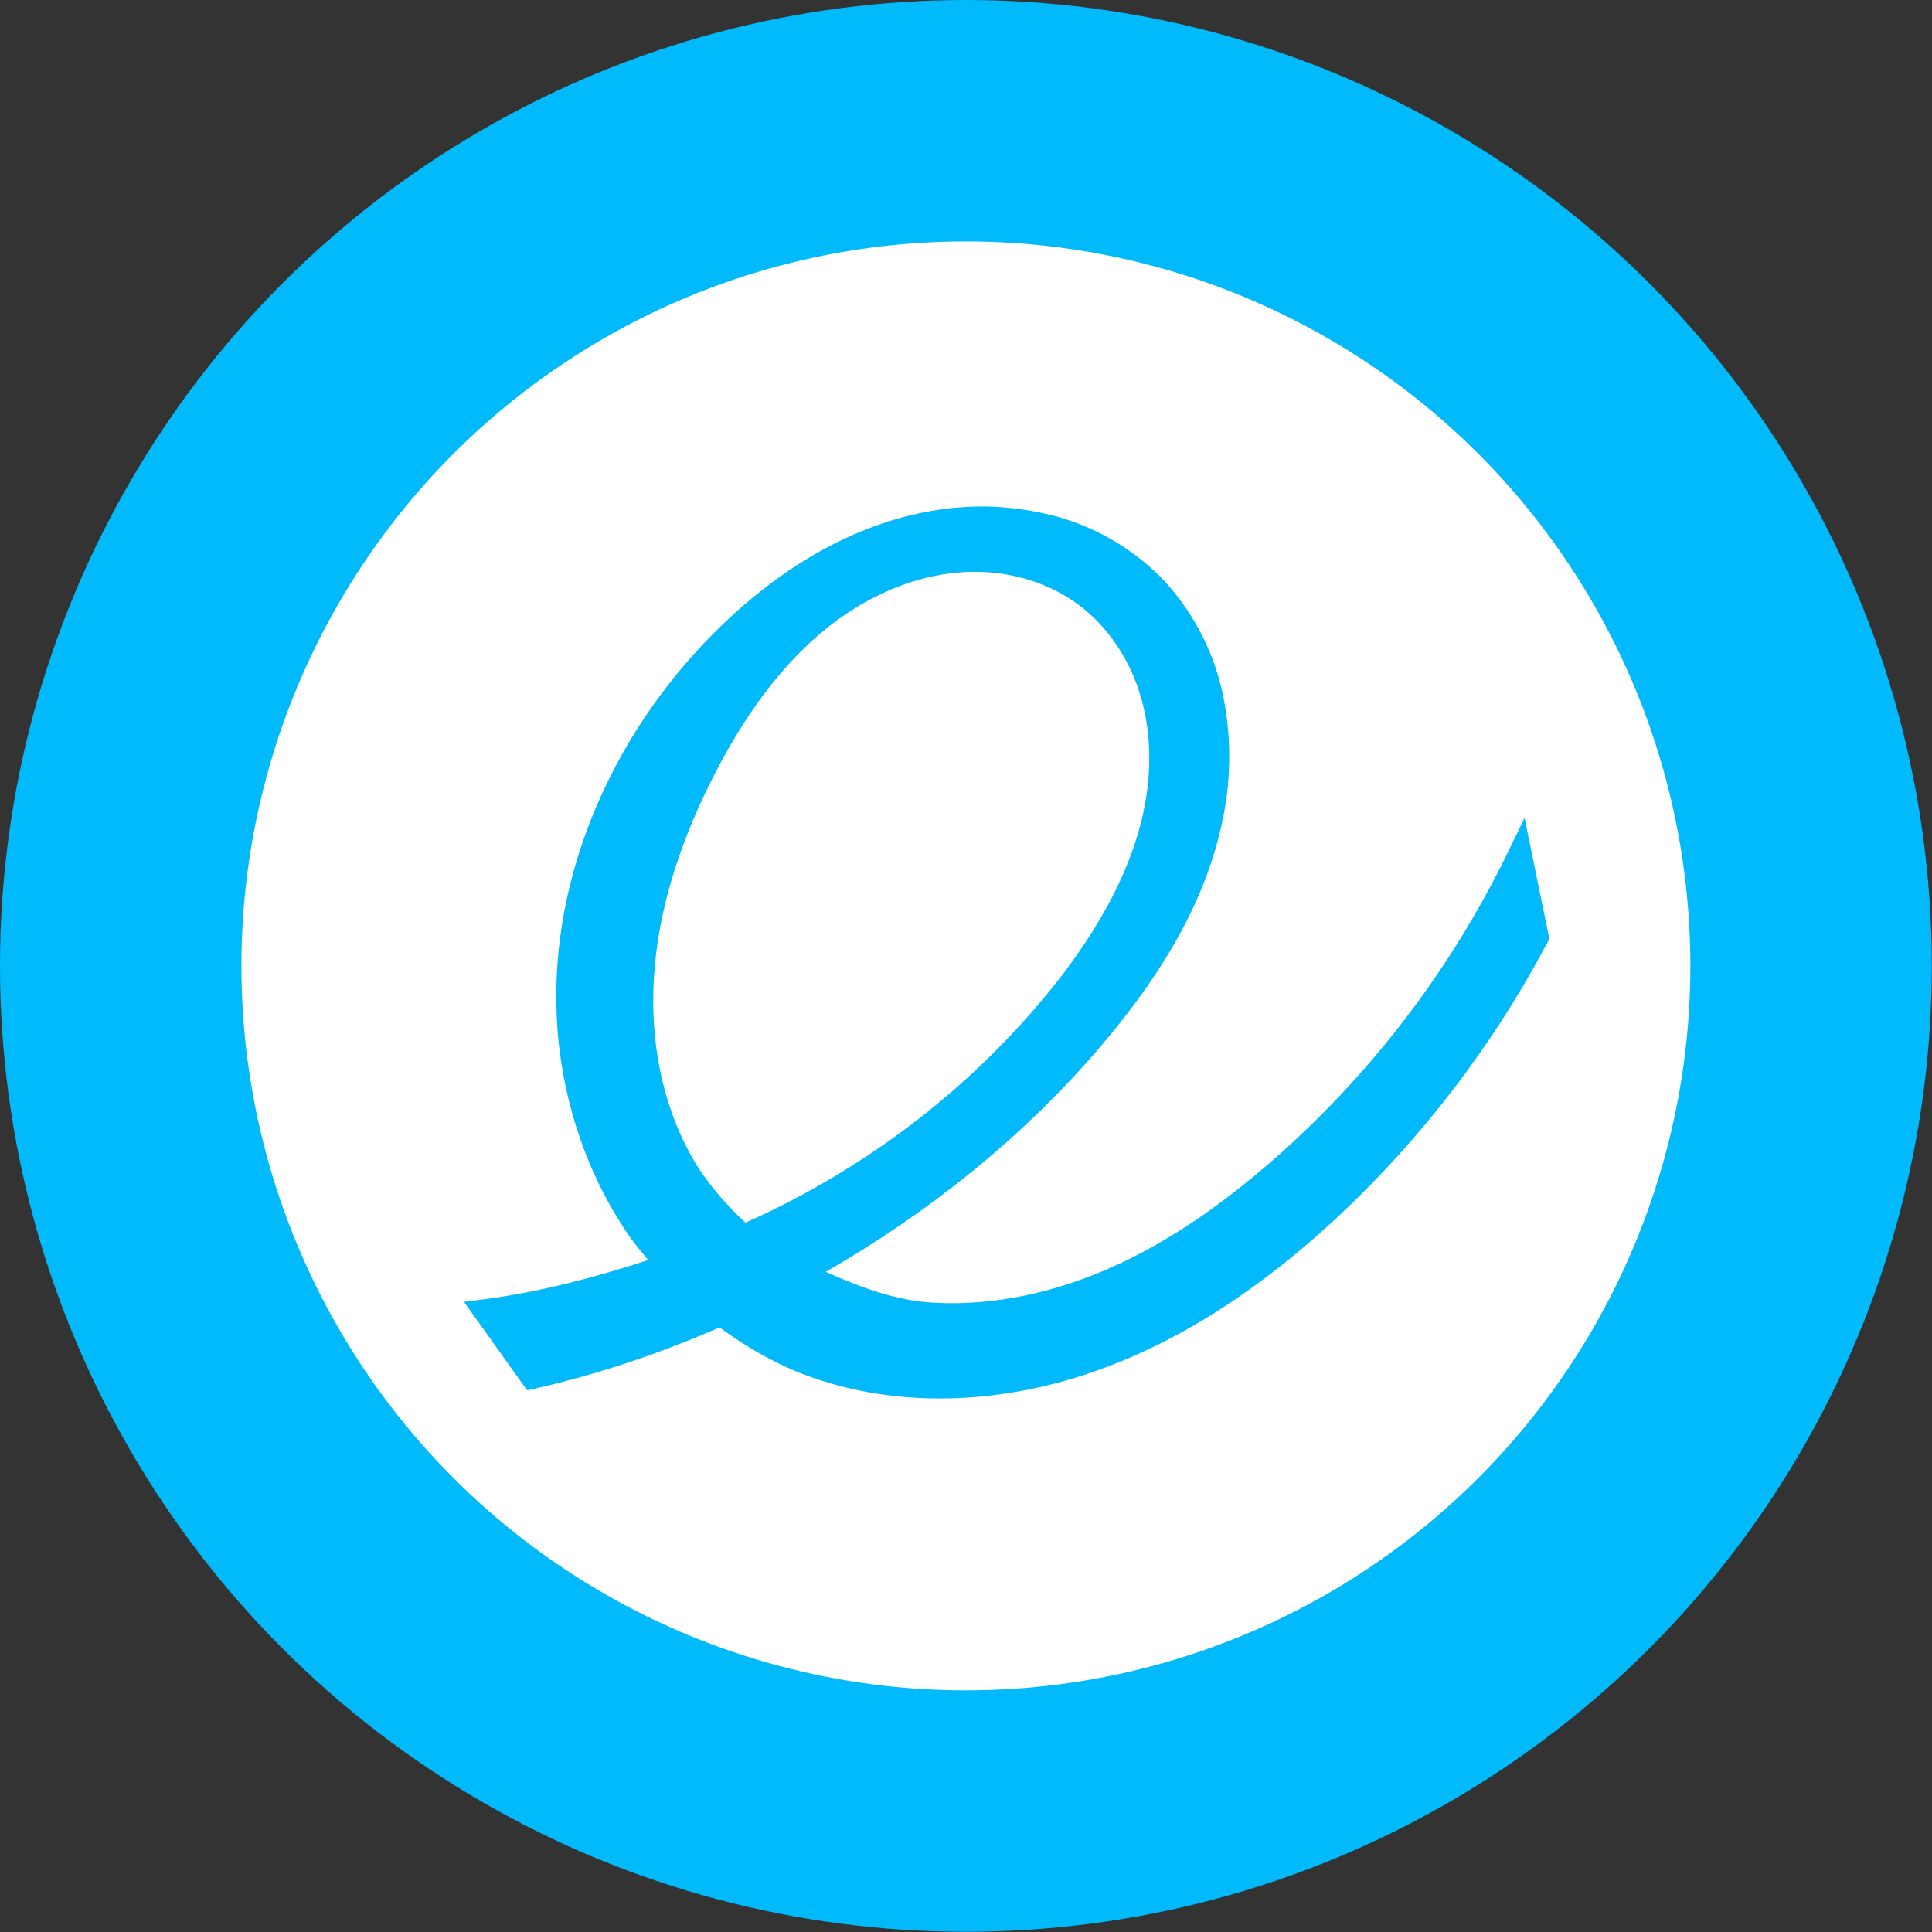 <?xml version="1.0" encoding="UTF-8" standalone="no"?>
<svg
   xmlns:dc="http://purl.org/dc/elements/1.1/"
   xmlns:cc="http://creativecommons.org/ns#"
   xmlns:rdf="http://www.w3.org/1999/02/22-rdf-syntax-ns#"
   xmlns:svg="http://www.w3.org/2000/svg"
   xmlns="http://www.w3.org/2000/svg"
   xmlns:sodipodi="http://sodipodi.sourceforge.net/DTD/sodipodi-0.dtd"
   xmlns:inkscape="http://www.inkscape.org/namespaces/inkscape"
   width="32"
   height="32"
   version="1.1"
   viewBox="0 0 8.467 8.467"
   id="svg371"
   sodipodi:docname="elementary.svg"
   inkscape:version="1.0.2 (e86c870879, 2021-01-15)">
  <rect x="0" y="0" width="8.467" height="8.467" fill="#333333" stroke="none"/>
  <sodipodi:namedview
     inkscape:snap-bbox-edge-midpoints="true"
     inkscape:bbox-nodes="true"
     inkscape:snap-bbox="true"
     pagecolor="#ffffff"
     bordercolor="#666666"
     borderopacity="1"
     objecttolerance="10"
     gridtolerance="10"
     guidetolerance="10"
     inkscape:pageopacity="0"
     inkscape:pageshadow="2"
     inkscape:window-width="1920"
     inkscape:window-height="1016"
     id="namedview373"
     showgrid="false"
     inkscape:zoom="16"
     inkscape:cx="21.972725"
     inkscape:cy="12.871993"
     inkscape:window-x="1920"
     inkscape:window-y="27"
     inkscape:window-maximized="1"
     inkscape:current-layer="svg371"
     inkscape:document-rotation="0">
    <inkscape:grid
       id="grid1162"
       type="xygrid" />
  </sodipodi:namedview>
  <defs
     id="defs37">
    <style
       id="current-color-scheme"
       type="text/css">.ColorScheme-Text { color:#565656; } .ColorScheme-Highlight { color:#5294e2; }</style>
    <style
       type="text/css"
       id="style13">.ColorScheme-Text { color:#565656; } .ColorScheme-Highlight { color:#5294e2; }</style>
    <style
       type="text/css"
       id="style15">.ColorScheme-Text { color:#565656; } .ColorScheme-Highlight { color:#5294e2; }</style>
    <style
       type="text/css"
       id="style17">.ColorScheme-Text { color:#565656; } .ColorScheme-Highlight { color:#5294e2; }</style>
    <style
       type="text/css"
       id="style19">.ColorScheme-Text { color:#565656; } .ColorScheme-Highlight { color:#5294e2; }</style>
    <style
       type="text/css"
       id="style21">.ColorScheme-Text { color:#565656; } .ColorScheme-Highlight { color:#5294e2; }</style>
    <style
       type="text/css"
       id="style23">.ColorScheme-Text { color:#565656; } .ColorScheme-Highlight { color:#5294e2; }</style>
    <style
       type="text/css"
       id="style25">.ColorScheme-Text { color:#565656; } .ColorScheme-Highlight { color:#5294e2; }</style>
    <style
       type="text/css"
       id="style27">.ColorScheme-Text { color:#565656; } .ColorScheme-Highlight { color:#5294e2; }</style>
    <style
       type="text/css"
       id="style29" />
    <style
       type="text/css"
       id="style31" />
    <style
       type="text/css"
       id="style33">.ColorScheme-Text { color:#565656; } .ColorScheme-Highlight { color:#5294e2; }</style>
    <style
       type="text/css"
       id="style35">.ColorScheme-Text { color:#565656; } .ColorScheme-Highlight { color:#5294e2; }</style>
  </defs>
  <g
     id="g890">
    <circle
       cx="4.233"
       cy="4.233"
       r="4.233"
       style="fill:#00bafb;fill-opacity:1;stroke-width:0.963;paint-order:stroke markers fill"
       id="circle70" />
    <g
       id="g882">
      <circle
         style="fill:#ffffff;stroke-width:0.214;stroke-linecap:round;paint-order:stroke markers fill"
         id="path869"
         cx="4.233"
         cy="4.233"
         r="3.175" />
      <g
         id="path862"
         transform="matrix(0.287,0,0,0.287,-0.334,-0.148)"
         style="opacity:1">
        <path
           style="color:#000000;font-style:normal;font-variant:normal;font-weight:normal;font-stretch:normal;font-size:medium;line-height:normal;font-family:sans-serif;font-variant-ligatures:normal;font-variant-position:normal;font-variant-caps:normal;font-variant-numeric:normal;font-variant-alternates:normal;font-variant-east-asian:normal;font-feature-settings:normal;font-variation-settings:normal;text-indent:0;text-align:start;text-decoration:none;text-decoration-line:none;text-decoration-style:solid;text-decoration-color:#000000;letter-spacing:normal;word-spacing:normal;text-transform:none;writing-mode:lr-tb;direction:ltr;text-orientation:mixed;dominant-baseline:auto;baseline-shift:baseline;text-anchor:start;white-space:normal;shape-padding:0;shape-margin:0;inline-size:0;clip-rule:nonzero;display:inline;overflow:visible;visibility:visible;isolation:auto;mix-blend-mode:normal;color-interpolation:sRGB;color-interpolation-filters:linearRGB;solid-color:#000000;solid-opacity:1;vector-effect:none;fill:#00bafb;fill-opacity:1;fill-rule:nonzero;stroke:none;stroke-width:0.4;stroke-linecap:round;stroke-linejoin:miter;stroke-miterlimit:4;stroke-dasharray:none;stroke-dashoffset:0;stroke-opacity:1;color-rendering:auto;image-rendering:auto;shape-rendering:auto;text-rendering:auto;enable-background:accumulate;stop-color:#000000;stop-opacity:1"
           d="m 16.205,8.449 c -0.057,-5.35e-4 -0.115,1.162e-4 -0.172,0.002 -0.22,0.007 -0.44,0.031 -0.656,0.072 -1.221,0.224 -2.306,0.93 -3.18,1.811 -1.541,1.55 -2.493,3.741 -2.318,5.918 0.09,1.088 0.453,2.159 1.08,3.055 0.139,0.199 0.291,0.391 0.457,0.572 -0.912,0.319 -1.853,0.544 -2.811,0.672 l 0.693,0.971 c 0.985,-0.224 1.949,-0.543 2.869,-0.953 0.403,0.309 0.852,0.559 1.322,0.74 1.366,0.524 2.911,0.448 4.293,-0.031 1.38,-0.477 2.606,-1.333 3.674,-2.33 1.272,-1.191 2.337,-2.584 3.154,-4.123 l -0.246,-1.201 c -0.89,1.834 -2.144,3.469 -3.684,4.805 -0.739,0.638 -1.544,1.208 -2.434,1.609 -0.891,0.401 -1.869,0.626 -2.844,0.57 -0.735,-0.041 -1.451,-0.246 -2.096,-0.6 1.705,-0.921 3.227,-2.148 4.488,-3.619 0.824,-0.963 1.545,-2.06 1.82,-3.299 0.145,-0.62 0.157,-1.264 0.033,-1.889 C 19.526,10.575 19.232,9.996 18.801,9.525 18.369,9.075 17.823,8.752 17.221,8.59 16.889,8.501 16.548,8.454 16.205,8.449 Z m -0.15,0.6 c 0.611,0 1.227,0.185 1.713,0.553 0.441,0.331 0.766,0.807 0.949,1.322 0.186,0.52 0.233,1.084 0.17,1.631 -0.128,1.093 -0.679,2.097 -1.344,2.973 -1.322,1.71 -3.056,3.058 -5.039,3.918 -0.38,-0.332 -0.702,-0.727 -0.951,-1.166 -0.517,-0.918 -0.689,-2.008 -0.588,-3.057 0.099,-1.048 0.46,-2.062 0.943,-2.998 0.56,-1.086 1.326,-2.114 2.396,-2.703 0.533,-0.296 1.141,-0.475 1.75,-0.473 z"
           id="path874" />
        <path
           style="color:#000000;font-style:normal;font-variant:normal;font-weight:normal;font-stretch:normal;font-size:medium;line-height:normal;font-family:sans-serif;font-variant-ligatures:normal;font-variant-position:normal;font-variant-caps:normal;font-variant-numeric:normal;font-variant-alternates:normal;font-variant-east-asian:normal;font-feature-settings:normal;font-variation-settings:normal;text-indent:0;text-align:start;text-decoration:none;text-decoration-line:none;text-decoration-style:solid;text-decoration-color:#000000;letter-spacing:normal;word-spacing:normal;text-transform:none;writing-mode:lr-tb;direction:ltr;text-orientation:mixed;dominant-baseline:auto;baseline-shift:baseline;text-anchor:start;white-space:normal;shape-padding:0;shape-margin:0;inline-size:0;clip-rule:nonzero;display:inline;overflow:visible;visibility:visible;isolation:auto;mix-blend-mode:normal;color-interpolation:sRGB;color-interpolation-filters:linearRGB;solid-color:#000000;solid-opacity:1;vector-effect:none;fill:#00bafb;fill-opacity:1;fill-rule:nonzero;stroke:none;stroke-linecap:round;stroke-linejoin:miter;stroke-miterlimit:4;stroke-dasharray:none;stroke-dashoffset:0;stroke-opacity:1;color-rendering:auto;image-rendering:auto;shape-rendering:auto;text-rendering:auto;enable-background:accumulate;stop-color:#000000;stop-opacity:1"
           d="m 16.207,8.25 c -0.06,-5.608e-4 -0.12,3.12e-5 -0.18,0.002 -0.231,0.007 -0.461,0.031 -0.688,0.074 -1.273,0.234 -2.391,0.967 -3.285,1.867 -1.578,1.587 -2.555,3.829 -2.375,6.074 0.092,1.122 0.466,2.227 1.115,3.154 0.082,0.117 0.177,0.224 0.268,0.336 -0.811,0.265 -1.638,0.483 -2.484,0.596 L 8.25,20.396 l 0.963,1.35 0.131,-0.029 c 0.964,-0.219 1.903,-0.537 2.807,-0.932 0.393,0.288 0.817,0.537 1.268,0.711 1.419,0.544 3.011,0.462 4.43,-0.029 1.415,-0.489 2.664,-1.363 3.746,-2.373 1.288,-1.206 2.366,-2.617 3.193,-4.176 l 0.035,-0.062 -0.379,-1.85 -0.258,0.529 c -0.878,1.809 -2.116,3.422 -3.635,4.74 -0.729,0.63 -1.519,1.19 -2.385,1.58 -0.867,0.39 -1.814,0.607 -2.75,0.553 -0.575,-0.032 -1.118,-0.237 -1.643,-0.471 1.57,-0.905 2.995,-2.041 4.176,-3.418 0.835,-0.976 1.577,-2.099 1.863,-3.385 v -0.002 c 0.151,-0.647 0.162,-1.319 0.033,-1.971 C 19.714,10.5 19.403,9.888 18.947,9.391 v -0.002 l -0.002,-0.002 C 18.489,8.91 17.911,8.568 17.273,8.396 h -0.002 C 16.924,8.304 16.567,8.255 16.207,8.25 Z m -0.004,0.398 c 0.326,0.004 0.65,0.051 0.965,0.135 0.567,0.152 1.082,0.457 1.488,0.881 0.405,0.443 0.682,0.988 0.799,1.576 0.118,0.597 0.106,1.212 -0.033,1.805 v 0.002 c -0.265,1.191 -0.964,2.261 -1.777,3.211 -1.246,1.453 -2.748,2.665 -4.432,3.574 l -0.322,0.174 0.322,0.178 c 0.671,0.368 1.415,0.581 2.18,0.623 1.013,0.058 2.022,-0.176 2.938,-0.588 0.913,-0.412 1.734,-0.994 2.482,-1.641 1.428,-1.239 2.577,-2.753 3.459,-4.422 l 0.127,0.623 c -0.803,1.498 -1.838,2.86 -3.078,4.021 -1.054,0.984 -2.257,1.822 -3.602,2.287 h -0.002 c -1.344,0.466 -2.841,0.537 -4.154,0.033 C 13.11,20.947 12.677,20.707 12.289,20.41 L 12.195,20.338 12.086,20.385 c -0.869,0.387 -1.78,0.681 -2.709,0.9 l -0.438,-0.609 c 0.863,-0.135 1.718,-0.319 2.543,-0.607 l 0.285,-0.102 -0.203,-0.223 c -0.16,-0.175 -0.307,-0.36 -0.441,-0.553 -0.605,-0.864 -0.958,-1.9 -1.045,-2.955 -0.169,-2.109 0.758,-4.249 2.262,-5.762 0.853,-0.859 1.904,-1.54 3.072,-1.754 h 0.002 c 0.206,-0.039 0.415,-0.064 0.625,-0.07 0.055,-0.002 0.11,-0.002 0.164,-0.002 z m -0.148,0.201 c -0.649,-0.002 -1.288,0.186 -1.848,0.496 -1.121,0.617 -1.906,1.681 -2.477,2.787 -0.492,0.952 -0.863,1.989 -0.965,3.07 -0.104,1.083 0.072,2.213 0.613,3.174 v 0.002 c 0.26,0.459 0.597,0.87 0.994,1.217 l 0.094,0.084 0.117,-0.051 c 2.014,-0.874 3.774,-2.242 5.117,-3.979 v -0.002 h 0.002 c 0.678,-0.892 1.249,-1.926 1.383,-3.07 0.066,-0.573 0.016,-1.168 -0.182,-1.721 C 18.709,10.309 18.366,9.8 17.889,9.441 17.364,9.045 16.707,8.85 16.055,8.85 Z m 0,0.398 c 0.571,0 1.145,0.176 1.592,0.514 0.405,0.305 0.711,0.747 0.883,1.229 0.174,0.486 0.218,1.021 0.158,1.541 -0.122,1.041 -0.652,2.016 -1.305,2.875 -1.272,1.644 -2.94,2.933 -4.836,3.781 -0.318,-0.297 -0.605,-0.627 -0.82,-1.006 v -0.002 c -0.493,-0.875 -0.66,-1.925 -0.562,-2.938 0.095,-1.015 0.447,-2.006 0.922,-2.926 0.549,-1.066 1.295,-2.058 2.314,-2.619 h 0.002 c 0.507,-0.281 1.083,-0.451 1.652,-0.449 z"
           id="path876" />
      </g>
    </g>
  </g>
</svg>
